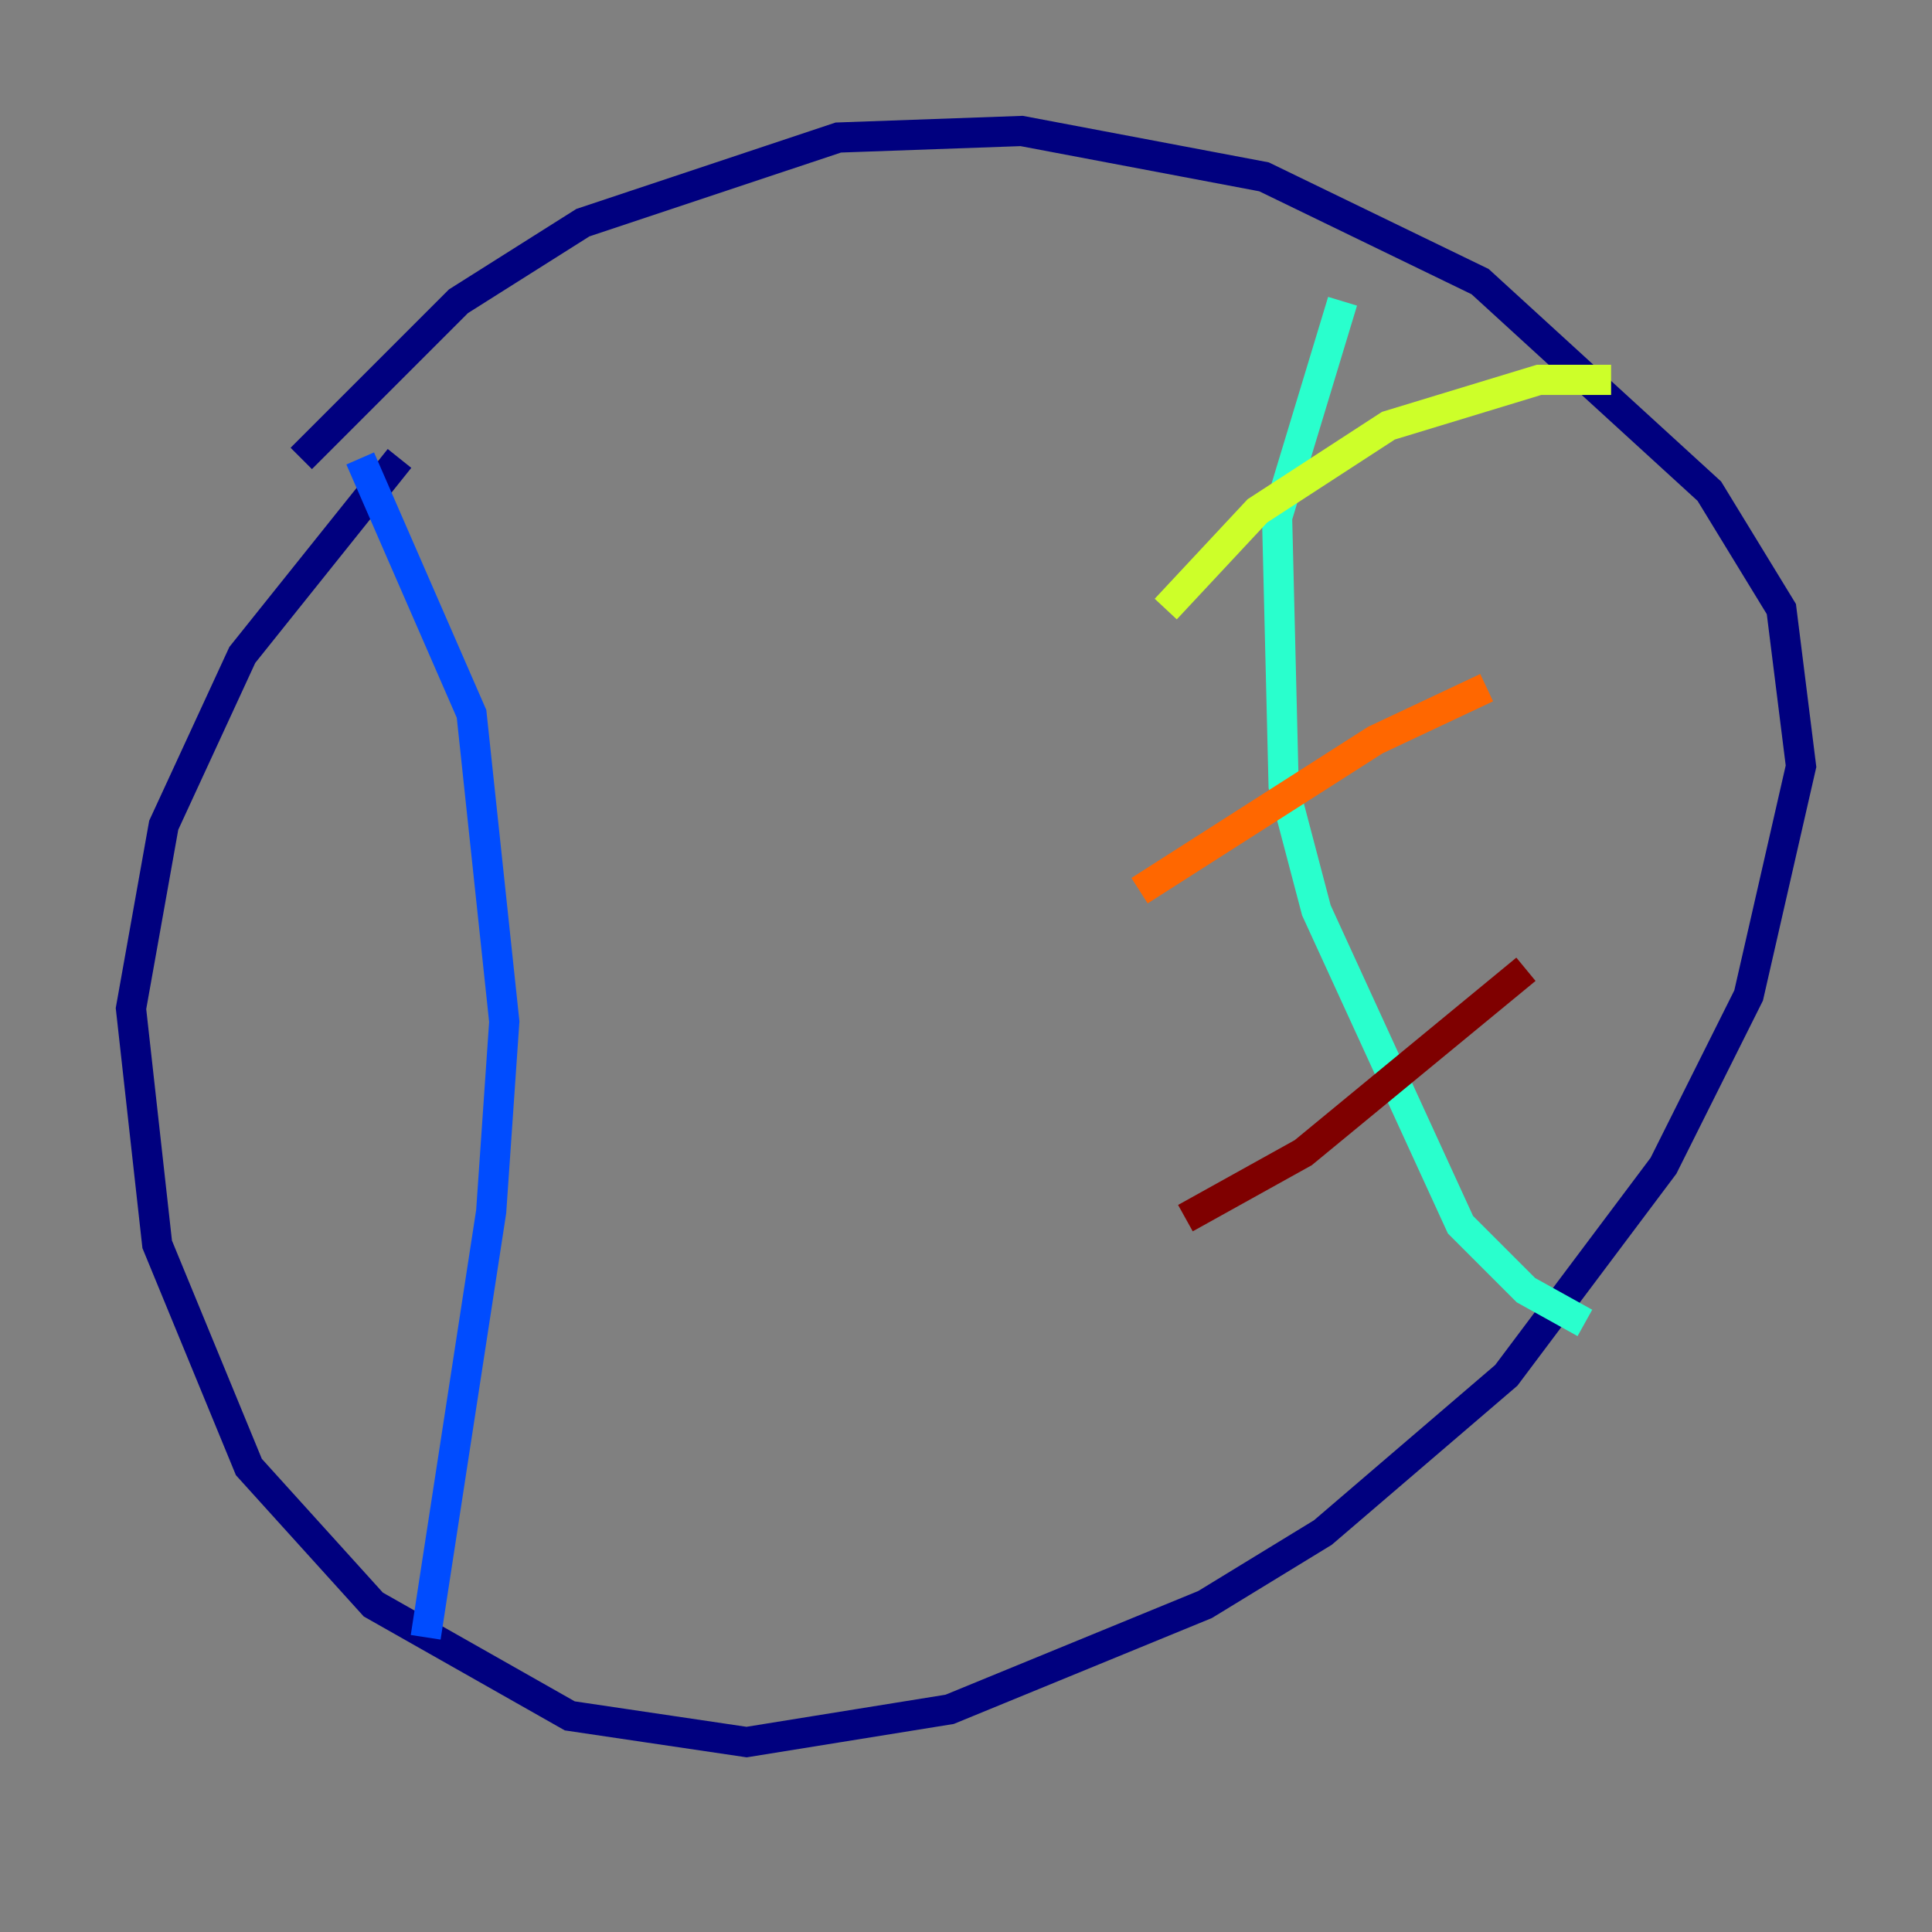 <?xml version="1.0" encoding="utf-8" ?>
<svg baseProfile="tiny" height="128" version="1.2" viewBox="0,0,128,128" width="128" xmlns="http://www.w3.org/2000/svg" xmlns:ev="http://www.w3.org/2001/xml-events" xmlns:xlink="http://www.w3.org/1999/xlink"><rect x="0" y="0" width="128" height="128" fill="#808080" stroke="none"/><defs /><polyline fill="none" points="26.468,30.373 16.054,43.39 10.848,54.671 8.678,66.82 10.414,82.441 16.488,97.193 24.732,106.305 37.749,113.681 49.464,115.417 62.915,113.248 79.837,106.305 87.647,101.532 99.797,91.119 110.21,77.234 115.851,65.953 119.322,50.766 118.02,40.352 113.248,32.542 98.061,18.658 83.742,11.715 67.688,8.678 55.539,9.112 38.617,14.752 30.373,19.959 19.959,30.373" stroke="#00007f" stroke-width="2" /><polyline fill="none" points="23.864,30.373 31.241,47.295 33.41,67.688 32.542,80.271 28.203,108.475" stroke="#004cff" stroke-width="2" /><polyline fill="none" points="88.949,19.959 84.61,34.278 85.044,52.068 87.214,60.312 96.759,81.139 101.098,85.478 105.003,87.647" stroke="#29ffcd" stroke-width="2" /><polyline fill="none" points="77.234,40.352 83.308,33.844 91.986,28.203 101.966,25.166 106.739,25.166" stroke="#cdff29" stroke-width="2" /><polyline fill="none" points="75.498,59.01 91.119,49.031 98.495,45.559" stroke="#ff6700" stroke-width="2" /><polyline fill="none" points="78.536,80.705 86.346,76.366 101.098,64.217" stroke="#7f0000" stroke-width="2" /></svg>